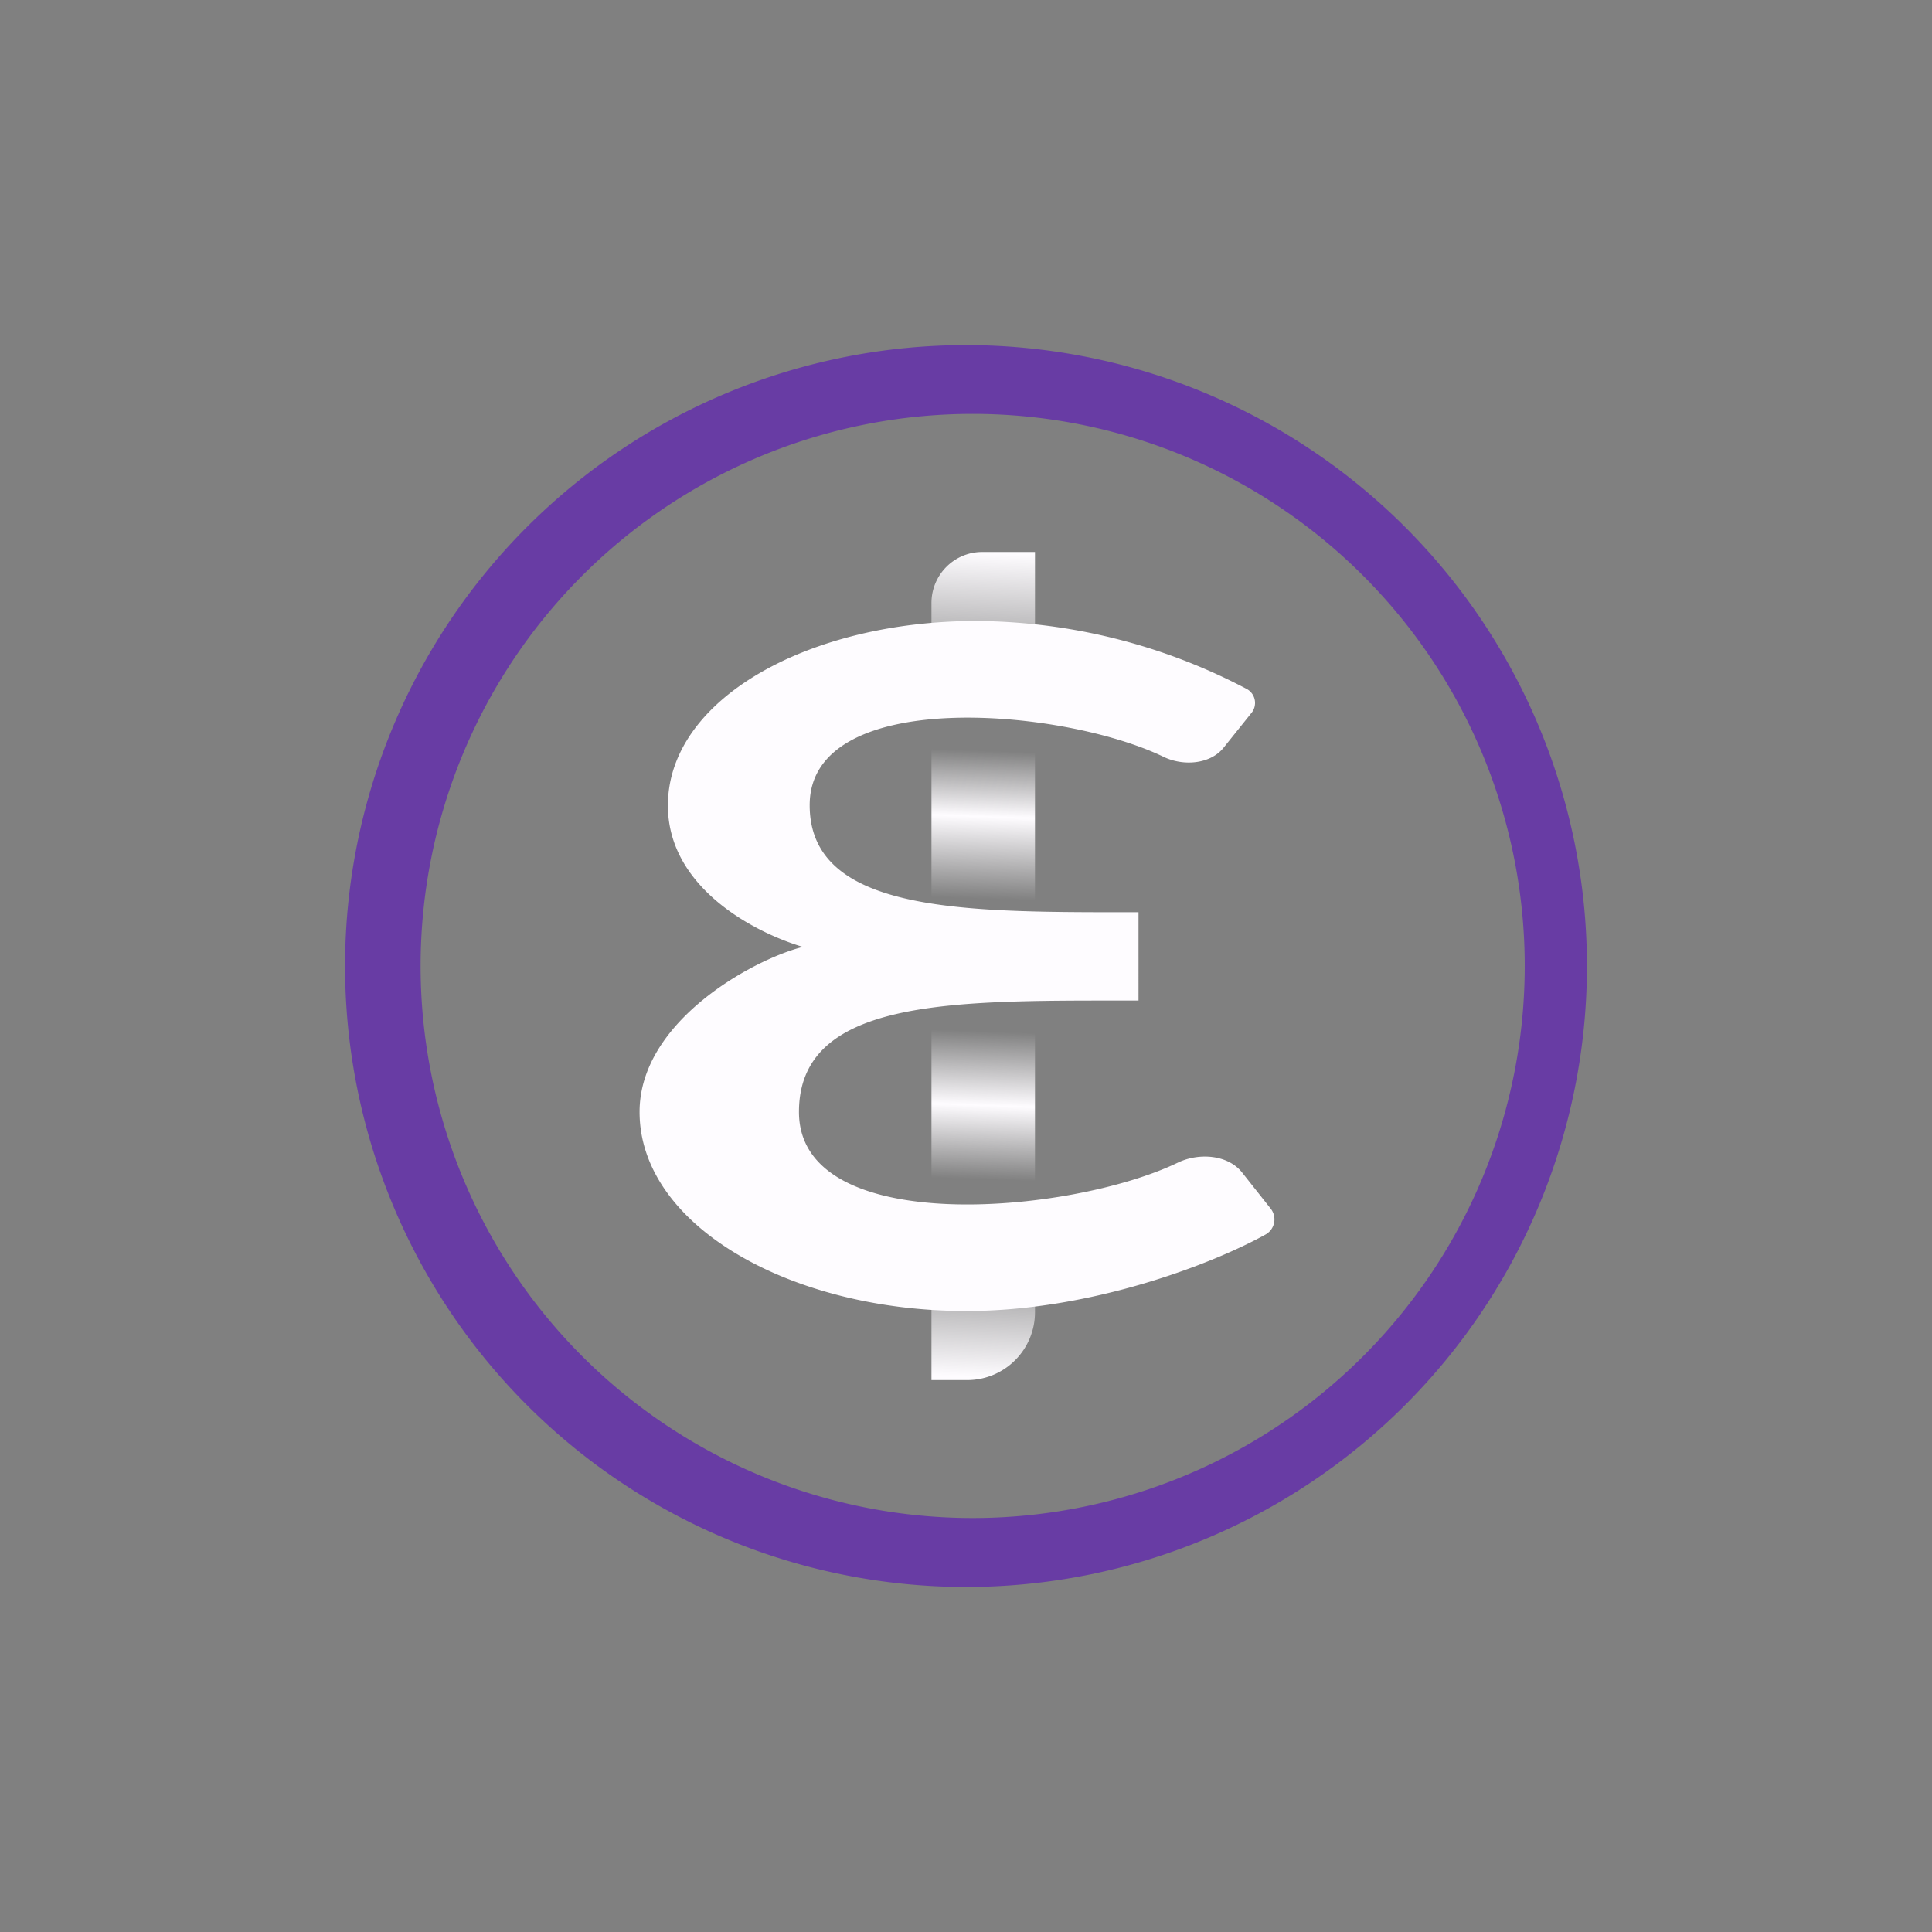 <svg xmlns="http://www.w3.org/2000/svg" width="24" height="24" fill="none" viewBox="0 0 24 24"><rect x="0" y="0" width="24" height="24" fill="#808080" stroke="none"/><path fill="#683CA4" fill-rule="evenodd" d="M12 19.714a7.713 7.713 0 1 0 0-15.427 7.713 7.713 0 0 0 0 15.427m0-.857a6.858 6.858 0 1 0 0-13.715 6.858 6.858 0 0 0 0 13.715" clip-rule="evenodd"/><path fill="url(#EPIK__a)" d="M11.571 7.491c0-.351.283-.634.63-.634h.656V16.3a.843.843 0 0 1-.844.844h-.442z"/><path fill="#FEFCFF" d="M14.143 11.332h-.146c-2.04 0-3.939 0-3.939-1.33 0-1.473 3.129-1.212 4.397-.6.24.117.579.095.746-.115l.343-.428a.197.197 0 0 0-.056-.3 7.3 7.3 0 0 0-3.36-.845c-2.074 0-3.831.965-3.831 2.293 0 1.016 1.071 1.577 1.68 1.757h-.009c-.621.159-2.023.926-2.023 2.049 0 1.406 1.865 2.473 4.059 2.473 1.56 0 3.073-.592 3.72-.952a.215.215 0 0 0 .06-.321l-.356-.45c-.18-.223-.54-.244-.797-.12-1.337.643-4.706.939-4.706-.63 0-1.389 1.856-1.384 3.973-1.384h.245z"/><defs><linearGradient id="EPIK__a" x1="22.429" x2="22.08" y1="7.213" y2="17.449" gradientUnits="userSpaceOnUse"><stop stop-color="#FEFCFF"/><stop offset=".17" stop-color="#FEFCFF" stop-opacity="0"/><stop offset=".24" stop-color="#FEFCFF" stop-opacity="0"/><stop offset=".32" stop-color="#FEFCFF"/><stop offset=".42" stop-color="#FEFCFF" stop-opacity="0"/><stop offset=".58" stop-color="#FEFCFF" stop-opacity="0"/><stop offset=".67" stop-color="#FEFCFF"/><stop offset=".76" stop-color="#FEFCFF" stop-opacity="0"/><stop offset=".84" stop-color="#FEFCFF" stop-opacity="0"/><stop offset="1" stop-color="#FEFCFF"/></linearGradient></defs></svg>